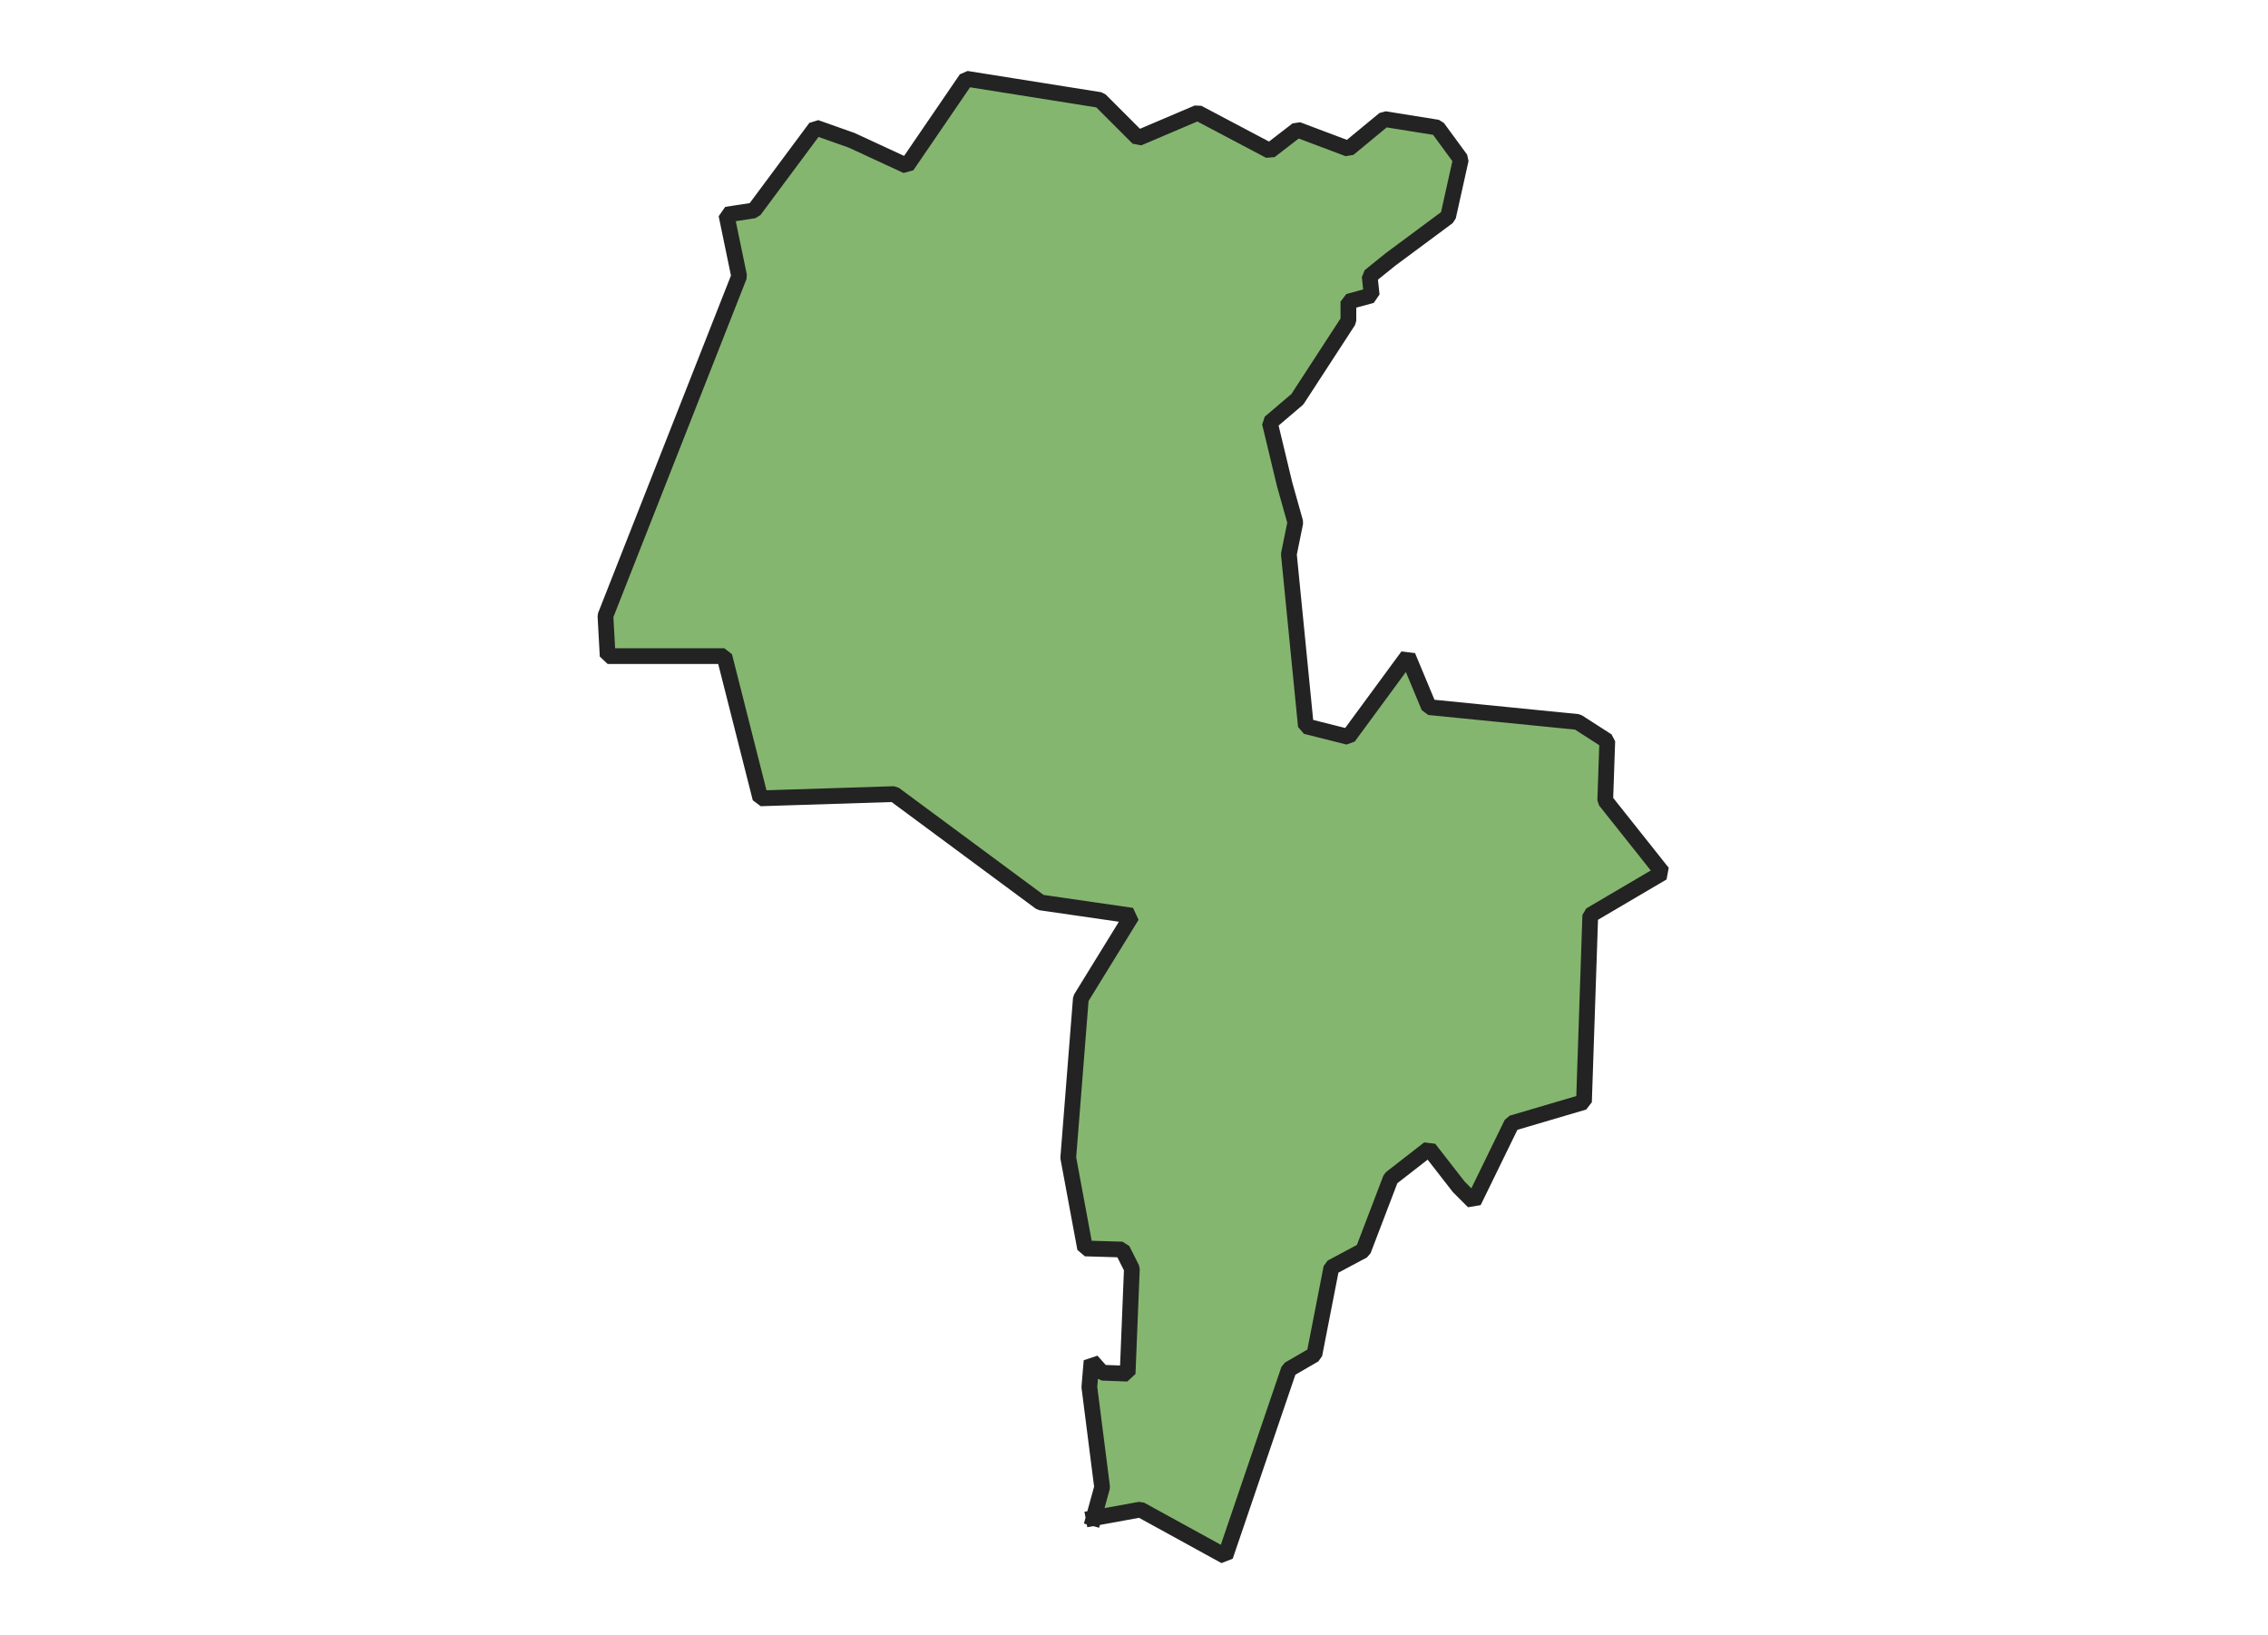 <svg xmlns="http://www.w3.org/2000/svg" version="1.2" baseProfile="tiny" xmlns:inkscape="http://www.inkscape.org/namespaces/inkscape" width="315.045mm" viewBox="1410.82 1628.27 77.13 103.81" height="227.076mm" xmlns:xlink="http://www.w3.org/1999/xlink" xmlns:cc="http://creativecommons.org/ns#">
<g stroke-linejoin="bevel" stroke="black" inkscape:label="Map 1: fid_80" fill-rule="evenodd" stroke-linecap="square" inkscape:groupmode="layer" stroke-width="1" fill="none" id="Map 1: fid_80">
  <g stroke-linejoin="bevel"  fill-opacity="1" stroke="#232323" font-style="normal" stroke-linecap="square" font-family="Noto Sans" font-size="41.667" font-weight="400" stroke-width="1" fill="#85b66f" stroke-opacity="1">
   <path d="M1446.82,1724.66 L1449.79,1724.12 L1455.18,1727.08 L1459.22,1715.22 L1460.84,1714.28 L1461.92,1708.75 L1463.94,1707.67 L1465.69,1703.09 L1468.12,1701.2 L1470.01,1703.63 L1470.95,1704.57 L1473.38,1699.59 L1477.96,1698.24 L1478.36,1686.38 L1482.95,1683.68 L1479.31,1679.1 L1479.44,1675.32 L1477.56,1674.11 L1468.12,1673.17 L1466.77,1669.93 L1463,1675.06 L1460.3,1674.38 L1459.22,1663.46 L1459.63,1661.44 L1458.95,1659.02 L1458.01,1655.11 L1459.76,1653.62 L1463,1648.64 L1463,1647.42 L1464.48,1647.02 L1464.35,1645.81 L1465.69,1644.73 L1469.33,1642.03 L1470.14,1638.39 L1468.66,1636.37 L1465.29,1635.83 L1463,1637.72 L1459.76,1636.5 L1458.01,1637.85 L1453.43,1635.43 L1449.65,1637.04 L1447.23,1634.62 L1438.74,1633.27 L1434.96,1638.8 L1431.46,1637.18 L1429.17,1636.37 L1425.26,1641.63 L1423.5,1641.9 L1424.31,1645.81 L1415.82,1667.37 L1415.96,1669.93 L1423.37,1669.93 L1425.66,1678.96 L1434.15,1678.69 L1443.45,1685.57 L1449.25,1686.41 L1446.01,1691.67 L1445.21,1701.78 L1446.28,1707.54 L1448.64,1707.61 L1449.25,1708.82 L1448.98,1715.49 L1447.36,1715.43 L1446.69,1714.68 L1446.55,1716.34 L1447.36,1722.7 L1446.82,1724.66" fill-rule="evenodd" vector-effect="none"/>

</g>
</g>
</svg>
